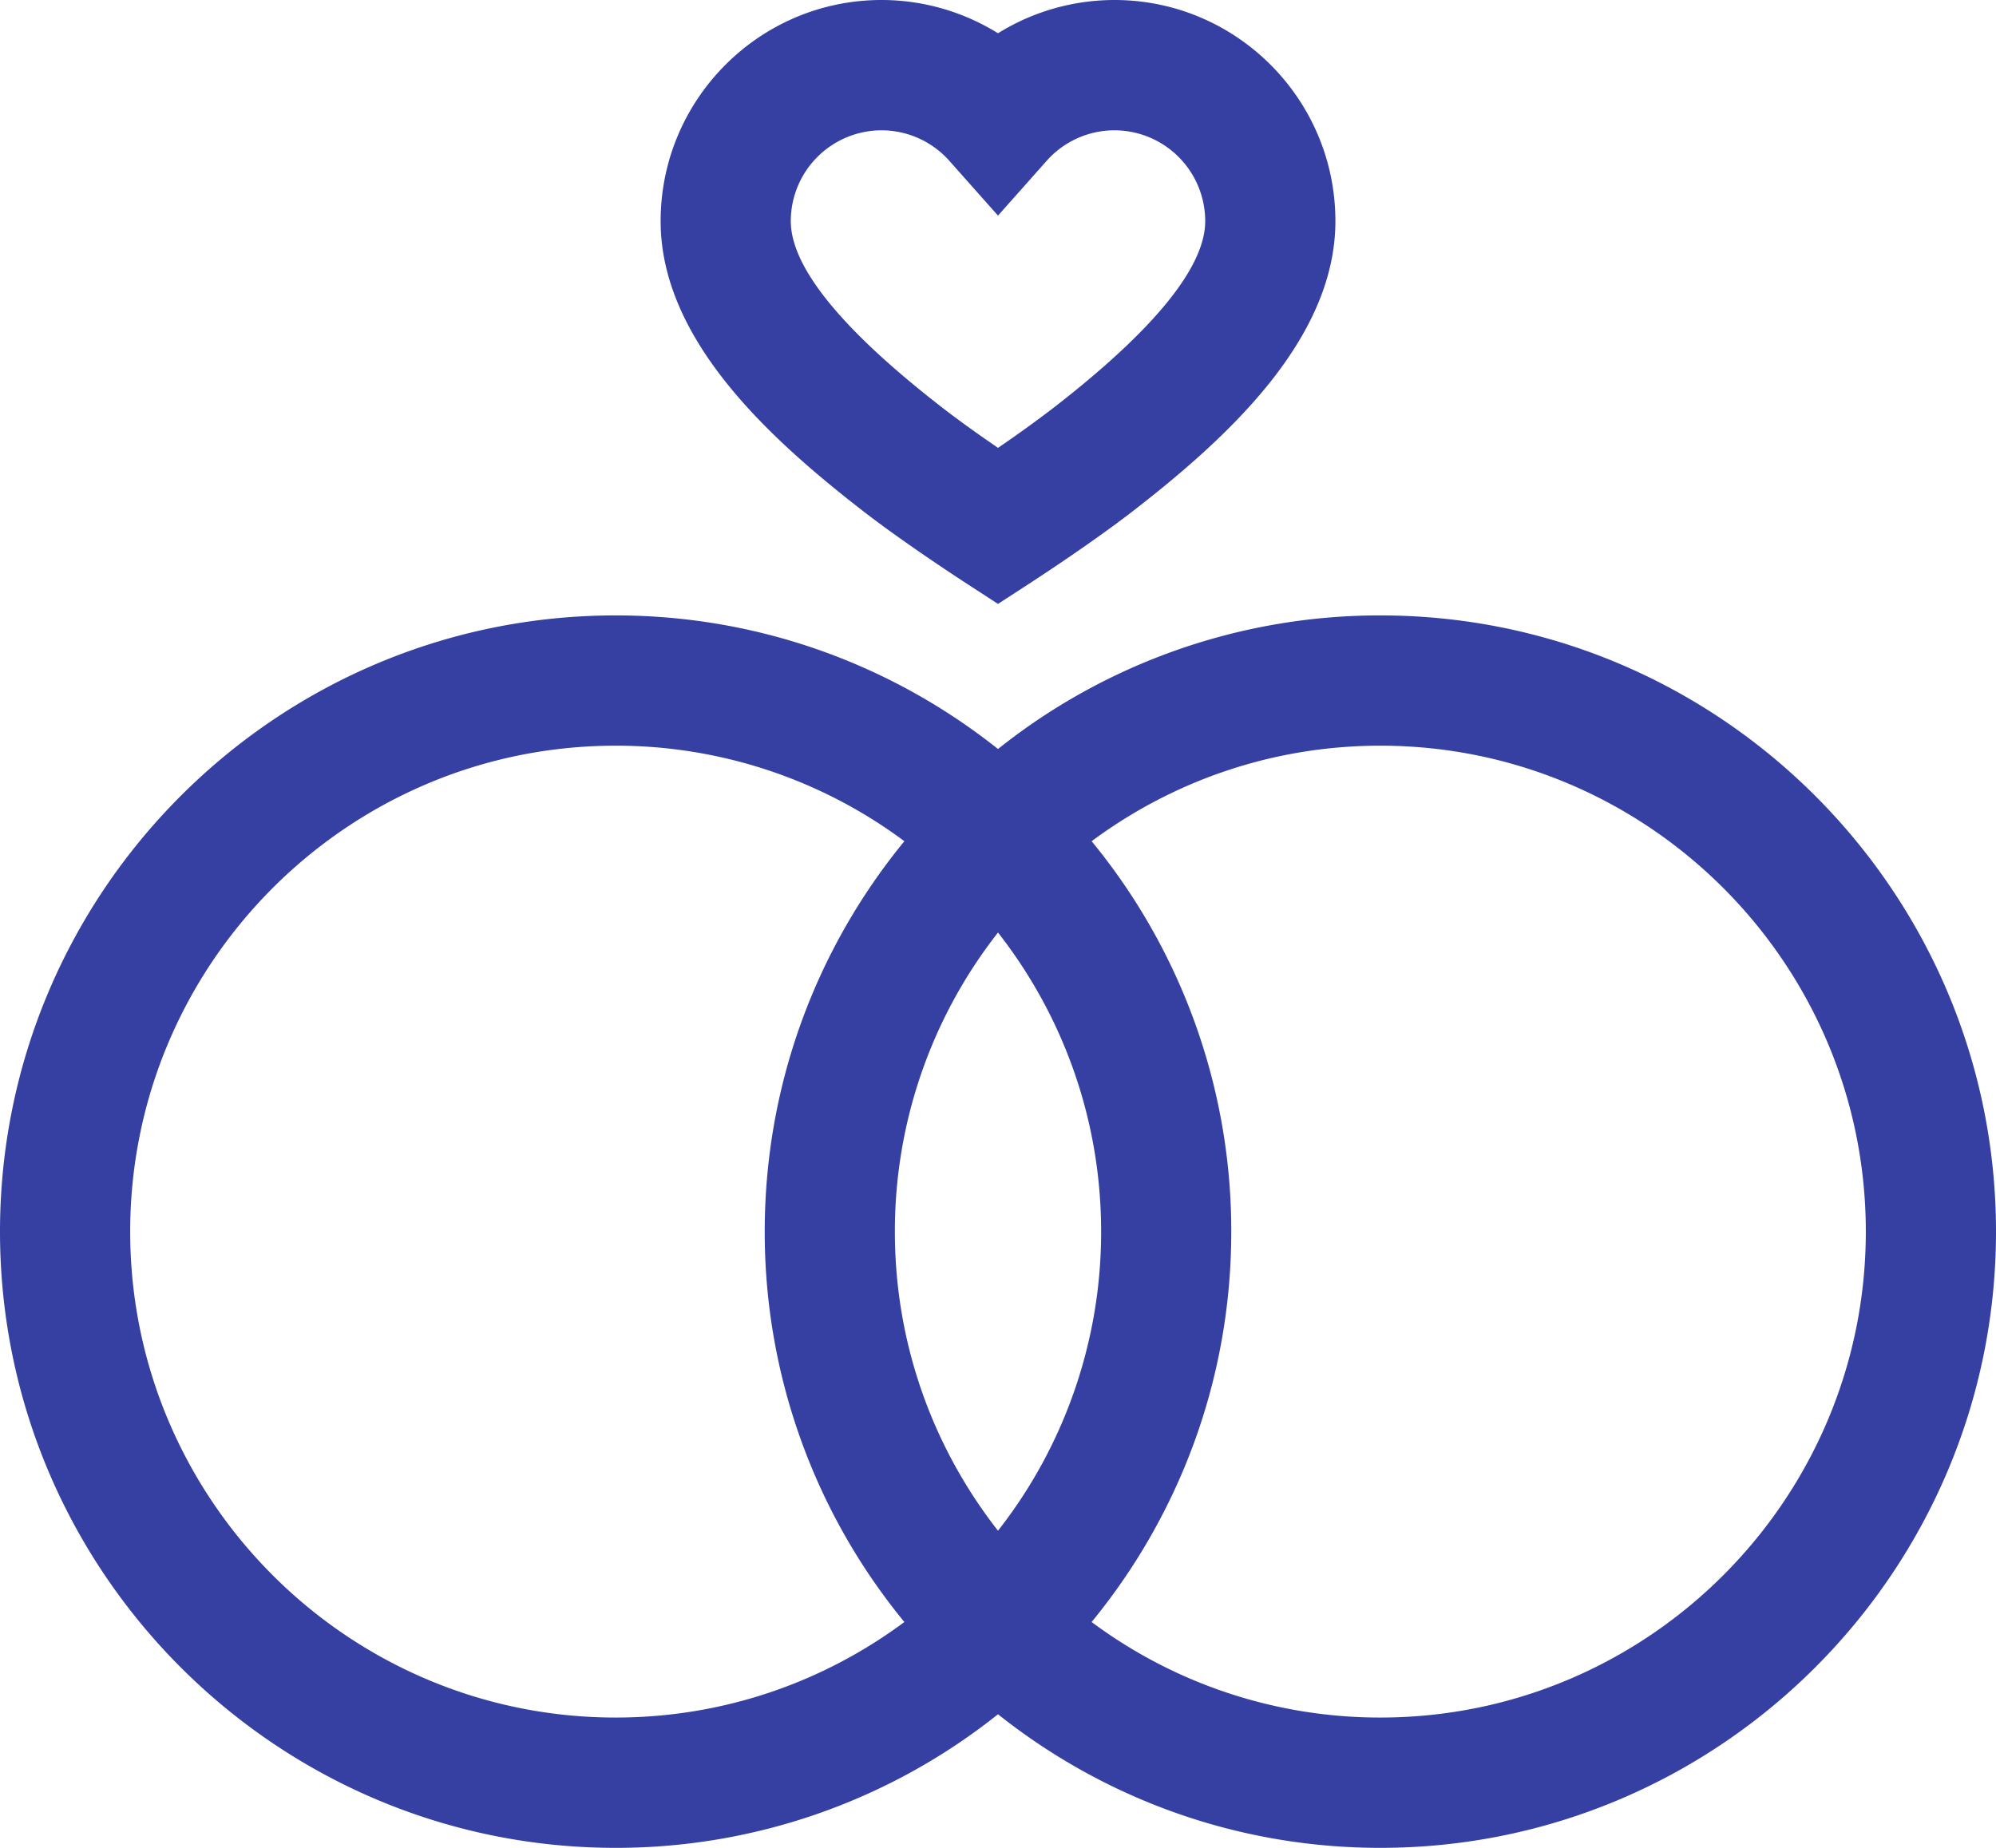 <svg xmlns="http://www.w3.org/2000/svg" xmlns:xlink="http://www.w3.org/1999/xlink" width="54" height="50" viewBox="0 0 54 50"><defs><path id="323oa" d="M710.873 1852.983c0-3.299 2.68-5.983 5.976-5.983 1.124 0 2.214.318 3.151.9a5.974 5.974 0 0 1 3.151-.9c3.296 0 5.977 2.684 5.977 5.983 0 3.195-2.93 5.873-5.483 7.85-1.108.858-2.622 1.843-2.686 1.885l-.959.623-.959-.623c-.064-.042-1.578-1.027-2.686-1.885-2.553-1.977-5.483-4.655-5.482-7.85zm3.521 0c0 1.244 1.385 2.946 4.116 5.06.462.359 1.022.754 1.49 1.075a33.924 33.924 0 0 0 1.49-1.074c2.731-2.115 4.116-3.817 4.116-5.06a2.459 2.459 0 0 0-2.455-2.458c-.7 0-1.369.3-1.835.826l-1.316 1.482-1.316-1.482a2.457 2.457 0 0 0-1.835-.826 2.459 2.459 0 0 0-2.455 2.457zM747 1880.326c0 9.194-7.472 16.674-16.656 16.674-3.905 0-7.5-1.353-10.344-3.615a16.563 16.563 0 0 1-10.344 3.615c-9.184 0-16.656-7.48-16.656-16.674 0-9.194 7.472-16.674 16.656-16.674 3.905 0 7.5 1.353 10.344 3.615a16.563 16.563 0 0 1 10.344-3.615c9.184 0 16.656 7.48 16.656 16.674zm-29.533 10.563a16.608 16.608 0 0 1-3.778-10.563c0-4.006 1.418-7.686 3.778-10.564a13.056 13.056 0 0 0-7.811-2.585c-7.242 0-13.134 5.899-13.134 13.149 0 7.25 5.892 13.148 13.134 13.148 2.923 0 5.627-.961 7.811-2.585zm2.533-2.47a13.093 13.093 0 0 0 2.79-8.093c0-3.05-1.043-5.86-2.79-8.093a13.092 13.092 0 0 0-2.79 8.093c0 3.05 1.043 5.86 2.79 8.093zm23.478-8.093c0-7.25-5.892-13.149-13.134-13.149-2.923 0-5.626.962-7.811 2.585a16.607 16.607 0 0 1 3.778 10.564c0 4.005-1.418 7.685-3.778 10.563a13.055 13.055 0 0 0 7.811 2.585c7.242 0 13.134-5.898 13.134-13.148z"/></defs><g><g transform="translate(-693 -1847)"><use fill="#3540a2" xlink:href="#323oa"/></g></g></svg>